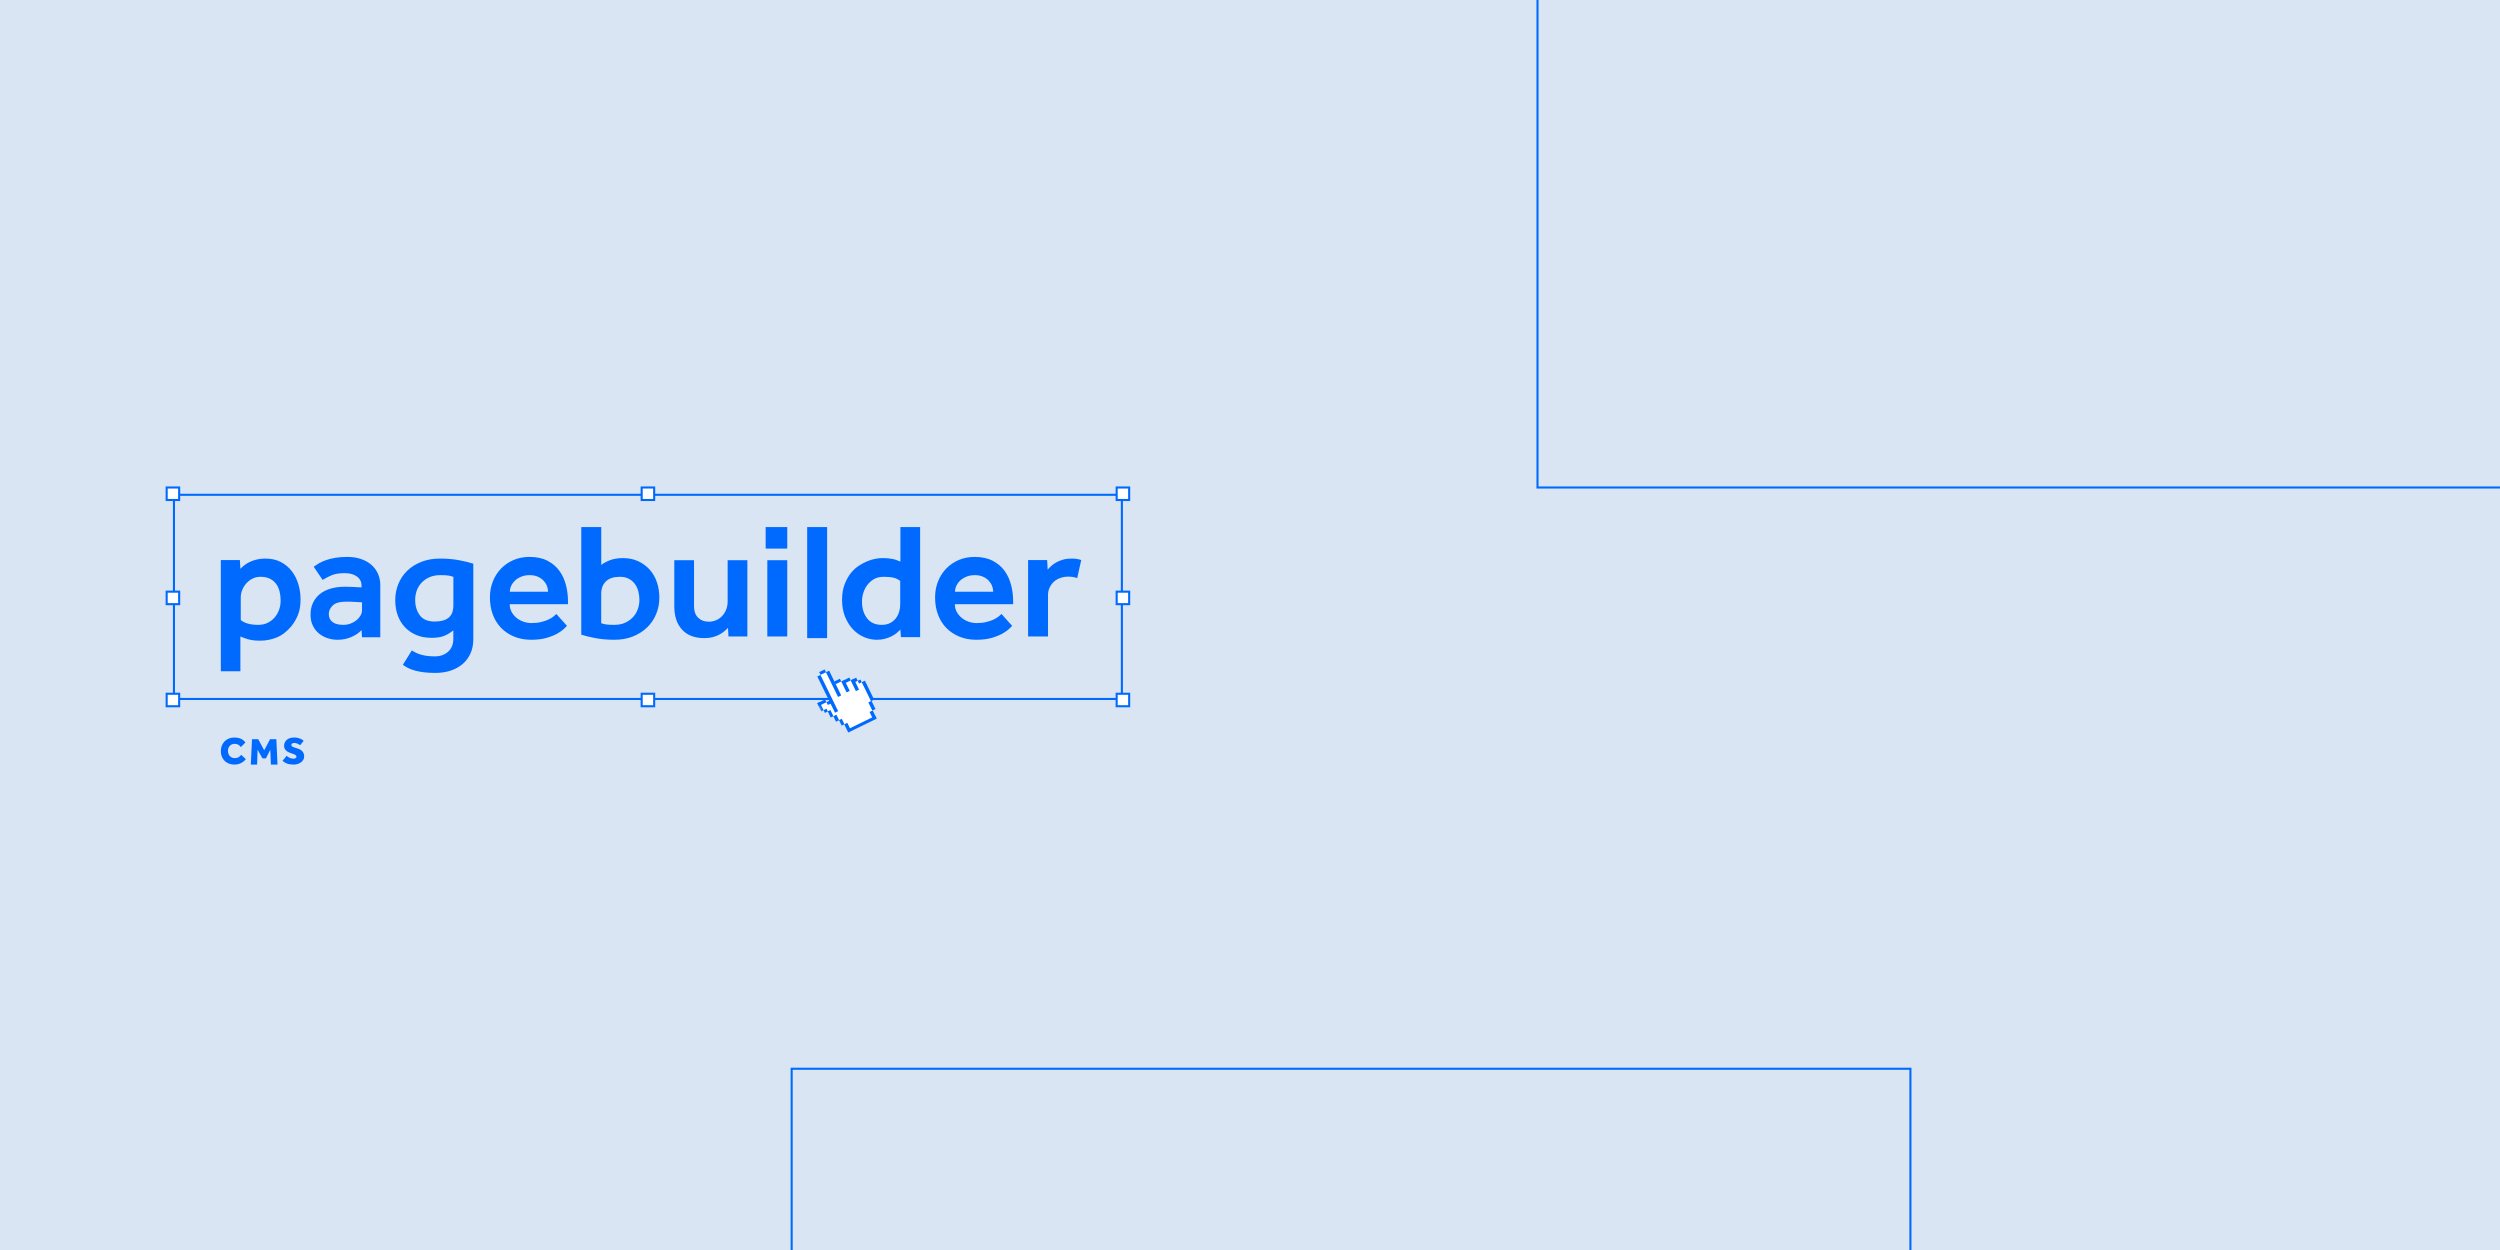 <svg width="1200" height="600" viewBox="0 0 1200 600" fill="none" xmlns="http://www.w3.org/2000/svg">
<rect x="0" y="0" width="1200" height="600" fill="#333333" stroke="none"/>
<g id="pagebuilder_hero" clip-path="url(#clip0)">
<rect width="1200" height="600" fill="#DAE5F3"/>
<g id="Group 2">
<rect id="Rectangle" x="83.5" y="237.5" width="455" height="98" stroke="#006AFF"/>
<rect id="Rectangle_2" x="80" y="234" width="6" height="6" fill="white" stroke="#006AFF"/>
<rect id="Rectangle Copy 3" x="308" y="234" width="6" height="6" fill="white" stroke="#006AFF"/>
<rect id="Rectangle Copy 6" x="536" y="234" width="6" height="6" fill="white" stroke="#006AFF"/>
<rect id="Rectangle Copy" x="80" y="284" width="6" height="6" fill="white" stroke="#006AFF"/>
<rect id="Rectangle Copy 7" x="536" y="284" width="6" height="6" fill="white" stroke="#006AFF"/>
<rect id="Rectangle Copy 2" x="80" y="333" width="6" height="6" fill="white" stroke="#006AFF"/>
<rect id="Rectangle Copy 5" x="308" y="333" width="6" height="6" fill="white" stroke="#006AFF"/>
<rect id="Rectangle Copy 8" x="536" y="333" width="6" height="6" fill="white" stroke="#006AFF"/>
<g id="hand_cursor_free_vector">
<g id="Group 4">
<mask id="mask0" mask-type="alpha" maskUnits="userSpaceOnUse" x="386" y="315" width="37" height="40">
<path id="Clip 2" fill-rule="evenodd" clip-rule="evenodd" d="M386.862 326.605L408.932 315.841L422.41 343.475L400.34 354.239L386.862 326.605Z" fill="white"/>
</mask>
<g mask="url(#mask0)">
<path id="Fill 1" fill-rule="evenodd" clip-rule="evenodd" d="M393.191 324.753L399.335 336.578L397.729 337.361L396.179 336.936L393.231 338.051L394.418 340.265L395.771 341.055L398.074 341.704L399.309 343.464L401.225 344.088L402.034 345.197L403.28 345.77L404.669 347.295L405.743 347.845L407.38 350.43L419.72 344.787L418.518 341.882L419.055 340.01L418.114 336.978L418.475 335.406L414.365 327.529L410.876 326.653L408.804 326.59L407.811 326.537L404.434 327.432L403.23 326.945L400.306 327.888L397.352 323.153L395.546 322.423L394.353 322.951L393.191 324.753Z" fill="white"/>
<path id="Fill 3" fill-rule="evenodd" clip-rule="evenodd" d="M394.12 341.485L395.319 340.9L393.415 336.996L392.215 337.581L394.12 341.485Z" fill="#006AFF"/>
</g>
</g>
<path id="Fill 5" fill-rule="evenodd" clip-rule="evenodd" d="M400.791 342.098L402.31 341.357L393.825 323.961L392.306 324.702L400.791 342.098Z" fill="#006AFF"/>
<path id="Fill 6" fill-rule="evenodd" clip-rule="evenodd" d="M406.35 332.351L407.869 331.611L405.308 326.361L403.79 327.102L406.35 332.351Z" fill="#006AFF"/>
<path id="Fill 7" fill-rule="evenodd" clip-rule="evenodd" d="M410.825 331.726L412.344 330.985L409.826 325.823L408.307 326.563L410.825 331.726Z" fill="#006AFF"/>
<path id="Fill 8" fill-rule="evenodd" clip-rule="evenodd" d="M418.074 336.568L419.593 335.827L415.15 326.717L413.631 327.458L418.074 336.568Z" fill="#006AFF"/>
<path id="Fill 9" fill-rule="evenodd" clip-rule="evenodd" d="M419.11 345.299L420.629 344.559L418.894 341.001L417.375 341.742L419.11 345.299Z" fill="#006AFF"/>
<path id="Fill 10" fill-rule="evenodd" clip-rule="evenodd" d="M418.72 341.086L420.239 340.345L418.314 336.398L416.795 337.139L418.72 341.086Z" fill="#006AFF"/>
<path id="Fill 11" fill-rule="evenodd" clip-rule="evenodd" d="M402.259 334.534L403.777 333.794L397.98 321.907L396.461 322.648L402.259 334.534Z" fill="#006AFF"/>
<path id="Fill 12" fill-rule="evenodd" clip-rule="evenodd" d="M392.943 338.891L396.674 337.071L396.018 335.726L392.287 337.546L392.943 338.891Z" fill="#006AFF"/>
<path id="Fill 13" fill-rule="evenodd" clip-rule="evenodd" d="M407.152 351.615L420.82 344.949L420.164 343.604L406.496 350.271L407.152 351.615Z" fill="#006AFF"/>
<path id="Fill 14" fill-rule="evenodd" clip-rule="evenodd" d="M395.954 342.202L397.386 341.503L396.73 340.159L395.298 340.857L395.954 342.202Z" fill="#006AFF"/>
<path id="Fill 15" fill-rule="evenodd" clip-rule="evenodd" d="M398.739 344.388L400.041 343.753L398.602 340.803L397.3 341.438L398.739 344.388Z" fill="#006AFF"/>
<path id="Fill 16" fill-rule="evenodd" clip-rule="evenodd" d="M401.288 346.42L402.763 345.7L401.473 343.054L399.997 343.774L401.288 346.42Z" fill="#006AFF"/>
<path id="Fill 17" fill-rule="evenodd" clip-rule="evenodd" d="M404.012 348.26L405.313 347.625L404.044 345.022L402.742 345.657L404.012 348.26Z" fill="#006AFF"/>
<path id="Fill 18" fill-rule="evenodd" clip-rule="evenodd" d="M406.602 350.487L408.077 349.768L406.702 346.948L405.226 347.667L406.602 350.487Z" fill="#006AFF"/>
<path id="Fill 19" fill-rule="evenodd" clip-rule="evenodd" d="M397.373 338.394L399.456 337.378L398.8 336.034L396.717 337.049L397.373 338.394Z" fill="#006AFF"/>
<path id="Fill 20" fill-rule="evenodd" clip-rule="evenodd" d="M409.612 327.807L411.695 326.791L410.954 325.273L408.871 326.289L409.612 327.807Z" fill="#006AFF"/>
<path id="Fill 21" fill-rule="evenodd" clip-rule="evenodd" d="M412.35 328.126L413.648 327.493L413.004 326.172L411.706 326.805L412.35 328.126Z" fill="#006AFF"/>
<path id="Fill 22" fill-rule="evenodd" clip-rule="evenodd" d="M393.868 323.94L396.472 322.67L395.816 321.325L393.212 322.595L393.868 323.94Z" fill="#006AFF"/>
<path id="Fill 23" fill-rule="evenodd" clip-rule="evenodd" d="M405.548 327.963L408.372 326.586L407.701 325.209L404.877 326.586L405.548 327.963Z" fill="#006AFF"/>
<path id="Fill 24" fill-rule="evenodd" clip-rule="evenodd" d="M401.087 328.401L403.777 327.089L403.14 325.782L400.45 327.094L401.087 328.401Z" fill="#006AFF"/>
</g>
<path id="pagebuilder" fill-rule="evenodd" clip-rule="evenodd" d="M288.605 253H279.014V304.636C280.748 305.217 283.01 305.771 285.801 306.299C288.592 306.827 291.64 307.091 294.946 307.091C298.251 307.091 301.232 306.55 303.887 305.467C306.542 304.385 308.805 302.933 310.675 301.112C312.544 299.29 313.98 297.152 314.983 294.697C315.985 292.242 316.486 289.615 316.486 286.817C316.486 284.23 316.094 281.775 315.308 279.451C314.522 277.128 313.371 275.122 311.853 273.433C310.336 271.743 308.507 270.397 306.366 269.394C304.226 268.39 301.774 267.889 299.01 267.889C296.409 267.889 294.187 268.285 292.344 269.077C290.502 269.869 289.256 270.582 288.605 271.215V253ZM168.907 305.659C170.98 304.705 172.521 303.617 173.531 302.398L173.77 305.898H182.541V280.841C182.541 278.879 182.168 277.063 181.424 275.392C180.68 273.722 179.617 272.29 178.235 271.097C176.853 269.903 175.192 268.975 173.252 268.312C171.312 267.65 169.146 267.318 166.754 267.318C164.522 267.318 162.568 267.464 160.894 267.756C159.22 268.047 157.745 268.419 156.469 268.869C155.193 269.32 154.077 269.824 153.12 270.381C152.164 270.938 151.313 271.481 150.569 272.011L154.874 278.375C156.097 277.58 157.505 276.837 159.1 276.148C160.695 275.458 162.821 275.114 165.478 275.114C167.87 275.114 169.81 275.644 171.299 276.705C172.787 277.765 173.531 279.223 173.531 281.08V281.955C172.521 281.902 171.538 281.848 170.581 281.795L169.938 281.758C169.29 281.723 168.628 281.696 167.95 281.676C167.046 281.65 166.223 281.636 165.478 281.636C163.033 281.636 160.801 281.928 158.781 282.511C156.761 283.095 155.034 283.956 153.599 285.097C152.164 286.237 151.047 287.642 150.25 289.312C149.453 290.983 149.054 292.879 149.054 295C149.054 297.068 149.439 298.871 150.21 300.409C150.981 301.947 151.991 303.206 153.24 304.188C154.489 305.169 155.871 305.898 157.386 306.375C158.901 306.852 160.429 307.091 161.97 307.091C164.522 307.091 166.834 306.614 168.907 305.659ZM106 268.832H115.146L115.387 273.06C115.868 272.528 116.47 271.97 117.192 271.385C117.914 270.8 118.77 270.268 119.76 269.789C120.749 269.31 121.872 268.911 123.129 268.592C124.386 268.273 125.79 268.114 127.341 268.114C130.23 268.114 132.73 268.672 134.843 269.789C136.956 270.906 138.708 272.382 140.098 274.217C141.489 276.052 142.532 278.139 143.227 280.48C143.923 282.82 144.27 285.24 144.27 287.74C144.27 290.665 143.842 293.165 142.987 295.239C142.131 297.313 141.061 299.121 139.777 300.664C137.638 303.217 135.298 304.999 132.757 306.009C130.216 307.02 127.609 307.525 124.935 307.525C123.704 307.525 122.648 307.472 121.765 307.365C120.883 307.259 120.081 307.113 119.358 306.927C118.636 306.741 117.968 306.528 117.353 306.288L115.901 305.727C115.732 305.663 115.561 305.597 115.387 305.531V322.205H106V268.832ZM115.568 297.625C117.42 299.163 120.226 299.932 123.984 299.932C125.678 299.932 127.186 299.6 128.51 298.938C129.833 298.275 130.958 297.4 131.884 296.312C132.81 295.225 133.512 293.992 133.988 292.614C134.465 291.235 134.703 289.803 134.703 288.318C134.703 286.727 134.531 285.242 134.187 283.864C133.843 282.485 133.287 281.278 132.519 280.244C131.752 279.21 130.759 278.388 129.542 277.778C128.324 277.169 126.816 276.864 125.016 276.864C123.587 276.864 122.29 277.169 121.125 277.778C119.961 278.388 118.968 279.17 118.148 280.125C117.328 281.08 116.692 282.127 116.242 283.267C115.793 284.407 115.568 285.508 115.568 286.568V297.625ZM173.77 292.83V289.118L170.893 288.957C170.318 288.917 169.72 288.884 169.098 288.859L168.469 288.836C167.725 288.812 167.077 288.799 166.522 288.796L166.29 288.795C163.167 288.795 160.975 289.401 159.715 290.611C158.454 291.822 157.824 293.207 157.824 294.767C157.824 296.381 158.413 297.645 159.592 298.56C160.77 299.475 162.509 299.932 164.811 299.932C165.962 299.932 167.071 299.744 168.14 299.367C169.208 298.99 170.154 298.479 170.976 297.834C171.798 297.188 172.469 296.435 172.989 295.574C173.51 294.713 173.77 293.799 173.77 292.83ZM202.6 314.382C200.839 313.932 199.2 313.204 197.682 312.197L193.374 319.108C194.241 319.743 195.176 320.299 196.178 320.776C197.181 321.253 198.292 321.65 199.511 321.967C200.731 322.285 202.112 322.537 203.657 322.722C205.201 322.907 206.976 323 208.981 323C211.582 323 213.994 322.643 216.216 321.928C218.437 321.213 220.361 320.167 221.987 318.79C223.613 317.413 224.886 315.719 225.807 313.707C226.729 311.694 227.189 309.391 227.189 306.796V270.576C225.455 269.993 223.193 269.437 220.402 268.908C217.611 268.378 214.563 268.114 211.257 268.114C207.951 268.114 204.971 268.63 202.316 269.663C199.66 270.695 197.398 272.112 195.528 273.912C193.659 275.712 192.223 277.831 191.22 280.266C190.217 282.702 189.716 285.297 189.716 288.051C189.716 290.698 190.109 293.121 190.895 295.319C191.681 297.516 192.832 299.422 194.35 301.038C195.867 302.653 197.696 303.91 199.836 304.81C201.977 305.711 204.429 306.161 207.193 306.161C209.74 306.161 211.785 305.83 213.33 305.168C214.874 304.506 216.297 303.645 217.597 302.586V306.637C217.597 309.285 216.757 311.35 215.078 312.833C213.398 314.316 211.311 315.057 208.818 315.057C206.434 315.057 204.361 314.832 202.6 314.382ZM217.622 276.881C216.854 276.61 216.059 276.407 215.237 276.271C214.415 276.136 213.126 276.068 211.372 276.068C209.398 276.068 207.672 276.393 206.191 277.044C204.711 277.694 203.45 278.561 202.409 279.645C201.367 280.729 200.586 281.989 200.065 283.425C199.544 284.861 199.284 286.365 199.284 287.936C199.284 290.862 200.024 293.328 201.504 295.333C202.984 297.338 205.369 298.341 208.658 298.341C211.619 298.341 213.853 297.718 215.36 296.471C216.868 295.225 217.622 293.247 217.622 290.537V276.881ZM270.837 301.732L272.156 300.422L267.042 294.707C266.794 294.954 266.456 295.257 266.031 295.616L265.644 295.937C265.031 296.44 264.246 296.916 263.287 297.366C262.328 297.816 261.17 298.213 259.811 298.557C258.453 298.901 256.868 299.073 255.057 299.073C253.832 299.073 252.594 298.861 251.342 298.438C250.09 298.014 248.971 297.406 247.986 296.612C247.001 295.818 246.202 294.865 245.589 293.754C244.977 292.643 244.67 291.399 244.67 290.023H272.635V288.673C272.635 286.027 272.316 283.434 271.676 280.893C271.037 278.353 269.998 276.077 268.56 274.066C267.122 272.055 265.218 270.427 262.847 269.184C260.477 267.94 257.587 267.318 254.178 267.318C251.355 267.318 248.785 267.821 246.468 268.827C244.151 269.832 242.153 271.208 240.475 272.955C238.798 274.701 237.493 276.752 236.56 279.107C235.628 281.462 235.162 284.016 235.162 286.768C235.162 289.785 235.628 292.537 236.56 295.024C237.493 297.512 238.824 299.642 240.555 301.415C242.287 303.188 244.377 304.577 246.828 305.583C249.278 306.588 251.994 307.091 254.977 307.091C257.907 307.091 260.424 306.773 262.528 306.138C264.632 305.503 266.363 304.789 267.721 303.995C269.08 303.201 270.118 302.447 270.837 301.732ZM263.068 284.023C263.068 283.087 262.882 282.151 262.509 281.215C262.137 280.279 261.593 279.435 260.875 278.681C260.157 277.927 259.241 277.303 258.124 276.809C257.008 276.315 255.732 276.068 254.297 276.068C252.756 276.068 251.387 276.315 250.191 276.809C248.995 277.303 247.999 277.927 247.201 278.681C246.404 279.435 245.793 280.279 245.368 281.215C244.942 282.151 244.73 283.087 244.73 284.023H263.068ZM288.581 299.136C289.349 299.402 290.143 299.6 290.966 299.733C291.788 299.866 293.076 299.932 294.831 299.932C296.804 299.932 298.531 299.6 300.011 298.938C301.492 298.275 302.752 297.386 303.794 296.273C304.836 295.159 305.617 293.873 306.138 292.415C306.659 290.956 306.919 289.458 306.919 287.92C306.919 286.489 306.741 285.11 306.384 283.784C306.028 282.458 305.466 281.278 304.699 280.244C303.931 279.21 302.958 278.388 301.779 277.778C300.601 277.169 299.189 276.864 297.544 276.864C294.584 276.864 292.35 277.593 290.842 279.051C289.335 280.509 288.581 282.511 288.581 285.057V299.136ZM333.135 268.909H323.662V291.154C323.662 295.785 324.893 299.466 327.355 302.198C329.817 304.93 333.402 306.295 338.112 306.295C339.611 306.295 340.948 306.139 342.126 305.827C343.303 305.515 344.347 305.112 345.257 304.617C346.167 304.123 346.969 303.59 347.665 303.017C348.361 302.445 348.949 301.899 349.431 301.378L349.672 305.515H358.743V268.909H349.271V288.734C349.271 290.087 349.043 291.349 348.588 292.519C348.133 293.69 347.504 294.718 346.702 295.602C345.899 296.487 344.936 297.177 343.812 297.671C342.688 298.165 341.484 298.412 340.199 298.412C338.112 298.412 336.413 297.775 335.102 296.5C333.79 295.225 333.135 293.417 333.135 291.076V268.909ZM367.514 253H377.878V263.341H367.514V253ZM377.878 268.909H368.311V305.5H377.878V268.909ZM387.446 253H397.014V306.295H387.446V253ZM430.412 303.844C431.114 303.263 431.707 302.709 432.193 302.181L432.436 305.824H441.662V253H432.193V269.552C432.076 269.508 431.961 269.465 431.849 269.422L430.331 268.839C429.792 268.628 429.198 268.456 428.551 268.324C427.903 268.192 427.175 268.087 426.365 268.008C425.556 267.928 424.531 267.889 423.29 267.889C422.373 267.889 421.293 268.008 420.052 268.245C418.811 268.483 417.53 268.879 416.208 269.433C414.886 269.988 413.578 270.687 412.283 271.532C410.988 272.377 409.801 273.433 408.722 274.7C407.427 276.231 406.347 278.092 405.484 280.283C404.621 282.474 404.189 285.022 404.189 287.925C404.189 290.988 404.675 293.707 405.646 296.083C406.617 298.459 407.885 300.465 409.45 302.102C411.015 303.738 412.795 304.979 414.792 305.824C416.788 306.669 418.811 307.091 420.862 307.091C422.319 307.091 423.627 306.933 424.787 306.616C425.947 306.299 426.999 305.903 427.944 305.428C428.888 304.953 429.711 304.425 430.412 303.844ZM432.095 278.845C431.179 278.106 430.115 277.59 428.904 277.3C427.692 277.009 426.144 276.864 424.259 276.864C422.374 276.864 420.812 277.22 419.573 277.934C418.334 278.647 417.257 279.585 416.342 280.748C415.534 281.805 414.901 283.034 414.443 284.434C413.986 285.835 413.757 287.301 413.757 288.834C413.757 292.005 414.565 294.647 416.18 296.761C417.796 298.875 420.139 299.932 423.208 299.932C424.824 299.932 426.197 299.628 427.328 299.02C428.459 298.412 429.375 297.633 430.075 296.682C430.775 295.73 431.287 294.687 431.61 293.55C431.933 292.414 432.095 291.318 432.095 290.261V278.845ZM484.513 301.732L485.831 300.422L480.718 294.707C480.469 294.954 480.132 295.257 479.706 295.616L479.32 295.937C478.707 296.44 477.921 296.916 476.963 297.366C476.004 297.816 474.845 298.213 473.487 298.557C472.129 298.901 470.544 299.073 468.733 299.073C467.508 299.073 466.269 298.861 465.018 298.438C463.766 298.014 462.647 297.406 461.662 296.612C460.676 295.818 459.877 294.865 459.265 293.754C458.652 292.643 458.346 291.399 458.346 290.023H486.311V288.673C486.311 286.027 485.991 283.434 485.352 280.893C484.713 278.353 483.674 276.077 482.236 274.066C480.798 272.055 478.893 270.427 476.523 269.184C474.153 267.94 471.263 267.318 467.854 267.318C465.031 267.318 462.461 267.821 460.144 268.827C457.827 269.832 455.829 271.208 454.151 272.955C452.473 274.701 451.168 276.752 450.236 279.107C449.304 281.462 448.838 284.016 448.838 286.768C448.838 289.785 449.304 292.537 450.236 295.024C451.168 297.512 452.5 299.642 454.231 301.415C455.962 303.188 458.053 304.577 460.503 305.583C462.953 306.588 465.67 307.091 468.653 307.091C471.583 307.091 474.099 306.773 476.203 306.138C478.308 305.503 480.039 304.789 481.397 303.995C482.755 303.201 483.794 302.447 484.513 301.732ZM476.743 284.023C476.743 283.087 476.557 282.151 476.185 281.215C475.813 280.279 475.268 279.435 474.551 278.681C473.833 277.927 472.916 277.303 471.8 276.809C470.684 276.315 469.408 276.068 467.973 276.068C466.432 276.068 465.063 276.315 463.867 276.809C462.671 277.303 461.674 277.927 460.877 278.681C460.08 279.435 459.468 280.279 459.043 281.215C458.618 282.151 458.405 283.087 458.405 284.023H476.743ZM502.639 268.818H493.486V305.5H503.044V285.712C503.044 284.356 503.3 283.131 503.813 282.036C504.326 280.941 505.015 280.002 505.879 279.22C506.743 278.438 507.769 277.838 508.957 277.421C510.145 277.004 511.386 276.795 512.682 276.795C513.6 276.795 514.397 276.848 515.072 276.952C515.747 277.056 516.408 277.239 517.056 277.499L519 268.818C518.244 268.557 517.502 268.374 516.773 268.27C516.044 268.166 515.22 268.114 514.302 268.114C512.736 268.114 511.346 268.296 510.131 268.661C508.916 269.026 507.85 269.469 506.932 269.991C506.014 270.512 505.217 271.086 504.542 271.711C503.867 272.337 503.314 272.911 502.882 273.432L502.639 268.818Z" fill="#006AFF"/>
<path id="CMS" fill-rule="evenodd" clip-rule="evenodd" d="M112.466 367C114.752 367 116.596 366.13 118 364.389L115.783 362.315C115.348 362.858 114.904 363.256 114.45 363.509C113.997 363.762 113.41 363.889 112.689 363.889C112.193 363.889 111.742 363.802 111.339 363.63C110.935 363.457 110.59 363.216 110.304 362.907C110.019 362.599 109.798 362.235 109.643 361.815C109.488 361.395 109.41 360.938 109.41 360.444C109.41 359.963 109.484 359.515 109.634 359.102C109.783 358.688 109.997 358.327 110.276 358.019C110.556 357.71 110.901 357.469 111.311 357.296C111.72 357.123 112.186 357.037 112.708 357.037C113.329 357.037 113.882 357.179 114.366 357.463C114.851 357.747 115.267 358.123 115.615 358.593L117.795 356.407C117.161 355.519 116.385 354.895 115.466 354.537C114.547 354.179 113.547 354 112.466 354C111.509 354 110.634 354.164 109.839 354.491C109.043 354.818 108.36 355.275 107.789 355.861C107.217 356.448 106.776 357.139 106.466 357.935C106.155 358.731 106 359.599 106 360.537C106 361.488 106.158 362.358 106.475 363.148C106.792 363.938 107.233 364.617 107.798 365.185C108.363 365.753 109.043 366.198 109.839 366.519C110.634 366.84 111.509 367 112.466 367ZM123.414 367L123.644 359.856L125.949 364.022H127.669L129.743 359.856L130.027 367H133.2L132.65 354.812H129.637L126.818 360.13L123.946 354.812H120.95L120.4 367H123.414ZM142.888 366.713C142.267 366.904 141.606 367 140.903 367C139.65 367 138.6 366.836 137.753 366.509C136.907 366.181 136.189 365.739 135.6 365.183L137.612 362.79C137.963 363.136 138.421 363.452 138.985 363.736C139.549 364.02 140.17 364.163 140.847 364.163C141.01 364.163 141.179 364.147 141.355 364.116C141.53 364.085 141.687 364.033 141.825 363.959C141.963 363.884 142.076 363.786 142.163 363.662C142.251 363.538 142.295 363.378 142.295 363.18C142.295 362.858 142.129 362.592 141.797 362.382C141.464 362.172 140.979 361.962 140.339 361.752L139.643 361.529C139.255 361.406 138.863 361.245 138.468 361.047C138.073 360.849 137.719 360.611 137.405 360.333C137.092 360.055 136.838 359.727 136.644 359.35C136.449 358.973 136.352 358.531 136.352 358.024C136.352 357.456 136.459 356.927 136.672 356.439C136.885 355.95 137.195 355.524 137.603 355.159C138.01 354.794 138.515 354.51 139.117 354.306C139.719 354.102 140.414 354 141.204 354C141.819 354 142.377 354.056 142.878 354.167C143.38 354.278 143.818 354.414 144.195 354.575C144.571 354.736 144.89 354.909 145.154 355.094C145.417 355.28 145.618 355.447 145.756 355.595L144.063 357.709C143.624 357.388 143.166 357.125 142.69 356.921C142.214 356.717 141.725 356.615 141.223 356.615C141.06 356.615 140.897 356.633 140.734 356.67C140.571 356.708 140.424 356.763 140.292 356.837C140.161 356.912 140.054 357.007 139.973 357.125C139.891 357.242 139.85 357.388 139.85 357.561C139.85 357.746 139.897 357.907 139.991 358.043C140.085 358.179 140.214 358.296 140.377 358.395C140.54 358.494 140.737 358.584 140.969 358.664C141.201 358.744 141.449 358.828 141.712 358.914L142.314 359.1C142.74 359.236 143.173 359.393 143.612 359.573C144.05 359.752 144.445 359.993 144.796 360.296C145.147 360.599 145.436 360.976 145.661 361.427C145.887 361.879 146 362.432 146 363.087C146 363.656 145.865 364.181 145.596 364.663C145.326 365.146 144.963 365.56 144.505 365.906C144.047 366.252 143.508 366.521 142.888 366.713Z" fill="#006AFF"/>
</g>
<rect id="Rectangle_3" x="738" y="-63" width="537" height="297" stroke="#006AFF"/>
<rect id="Rectangle Copy 4" x="380" y="513" width="537" height="297" stroke="#006AFF"/>
</g>
<defs>
<clipPath id="clip0">
<rect width="1200" height="600" fill="white"/>
</clipPath>
</defs>
</svg>
